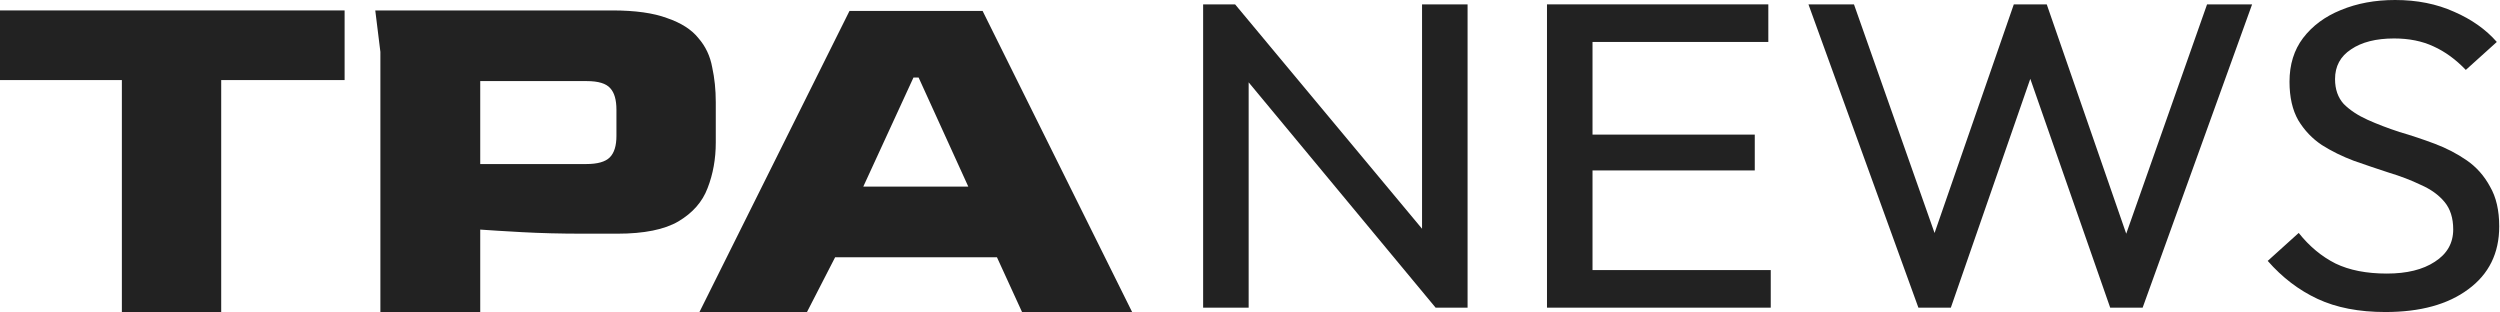 <svg width="657" height="82" viewBox="0 0 657 82" fill="none" xmlns="http://www.w3.org/2000/svg">
<path d="M32.026 82V21.042H0V2.742H90.562V21.042H58.132V82H32.026Z" fill="#222222"/>
<path d="M99.966 82V13.641L98.621 2.742H160.924C166.934 2.742 171.734 3.415 175.322 4.76C179 6.016 181.737 7.765 183.531 10.008C185.415 12.161 186.626 14.718 187.164 17.678C187.792 20.549 188.106 23.599 188.106 26.829V37.459C188.106 41.765 187.388 45.757 185.953 49.435C184.607 53.024 182.051 55.939 178.283 58.182C174.605 60.335 169.267 61.412 162.27 61.412H152.985C147.333 61.412 142.04 61.277 137.106 61.008C132.262 60.739 128.629 60.515 126.206 60.335V82H99.966ZM126.206 43.111H154.061C157.022 43.111 159.085 42.528 160.251 41.362C161.417 40.195 162 38.312 162 35.71V28.847C162 26.246 161.462 24.362 160.386 23.195C159.309 21.939 157.246 21.311 154.196 21.311H126.206V43.111Z" fill="#222222"/>
<path d="M183.816 82L223.243 2.876H258.23L297.522 82H268.591L261.997 67.602H219.475L212.074 82H183.816ZM226.876 49.032H254.462L241.409 20.37H240.063L226.876 49.032Z" fill="#222222"/>
<path d="M316.182 80.852V1.148H324.582L328.146 13.667V80.852H316.182ZM377.278 80.852L323.055 15.504L324.582 1.148L378.932 66.381L377.278 80.852ZM377.278 80.852L373.714 69.022V1.148H385.678V80.852H377.278Z" fill="#222222"/>
<path d="M406.548 80.852V1.148H418.512V80.852H406.548ZM414.694 80.852V70.975H465.352V80.852H414.694ZM414.694 44.79V35.373H461.152V44.79H414.694ZM414.694 11.025V1.148H464.716V11.025H414.694Z" fill="#222222"/>
<path d="M504.154 80.852L475.261 1.148H487.225L510.136 66.151H506.699L529.229 1.148H537.884L560.413 66.151H557.104L580.015 1.148H591.852L563.086 80.852H554.558L531.902 15.964H535.211L512.682 80.852H504.154Z" fill="#222222"/>
<path d="M626.885 82C619.927 82 613.987 80.852 609.066 78.555C604.144 76.258 599.774 72.927 595.956 68.563L604.102 61.213C606.902 64.735 610.127 67.415 613.775 69.252C617.424 71.013 621.921 71.894 627.267 71.894C632.528 71.894 636.729 70.86 639.868 68.793C643.093 66.725 644.705 63.893 644.705 60.294C644.705 57.308 643.941 54.896 642.414 53.059C640.887 51.221 638.808 49.728 636.177 48.58C633.632 47.355 630.831 46.283 627.776 45.364C624.722 44.369 621.667 43.335 618.612 42.263C615.557 41.115 612.757 39.737 610.211 38.129C607.666 36.444 605.587 34.262 603.975 31.583C602.447 28.903 601.683 25.534 601.683 21.476C601.683 16.959 602.871 13.131 605.247 9.992C607.708 6.776 611.018 4.326 615.175 2.641C619.418 0.88 624.17 0 629.431 0C635.201 0 640.378 1.034 644.96 3.101C649.542 5.092 653.276 7.733 656.161 11.025L648.014 18.375C645.384 15.619 642.541 13.552 639.487 12.174C636.517 10.796 633.08 10.106 629.177 10.106C624.425 10.106 620.649 11.063 617.848 12.978C615.048 14.815 613.648 17.418 613.648 20.787C613.648 23.467 614.412 25.649 615.939 27.333C617.551 28.941 619.63 30.319 622.176 31.468C624.722 32.616 627.522 33.688 630.577 34.684C633.716 35.602 636.814 36.636 639.868 37.784C642.923 38.933 645.723 40.388 648.269 42.148C650.815 43.909 652.851 46.206 654.379 49.039C655.991 51.795 656.797 55.279 656.797 59.49C656.797 66.534 654.082 72.047 648.651 76.028C643.305 80.009 636.05 82 626.885 82Z" fill="#222222"/>
</svg>
